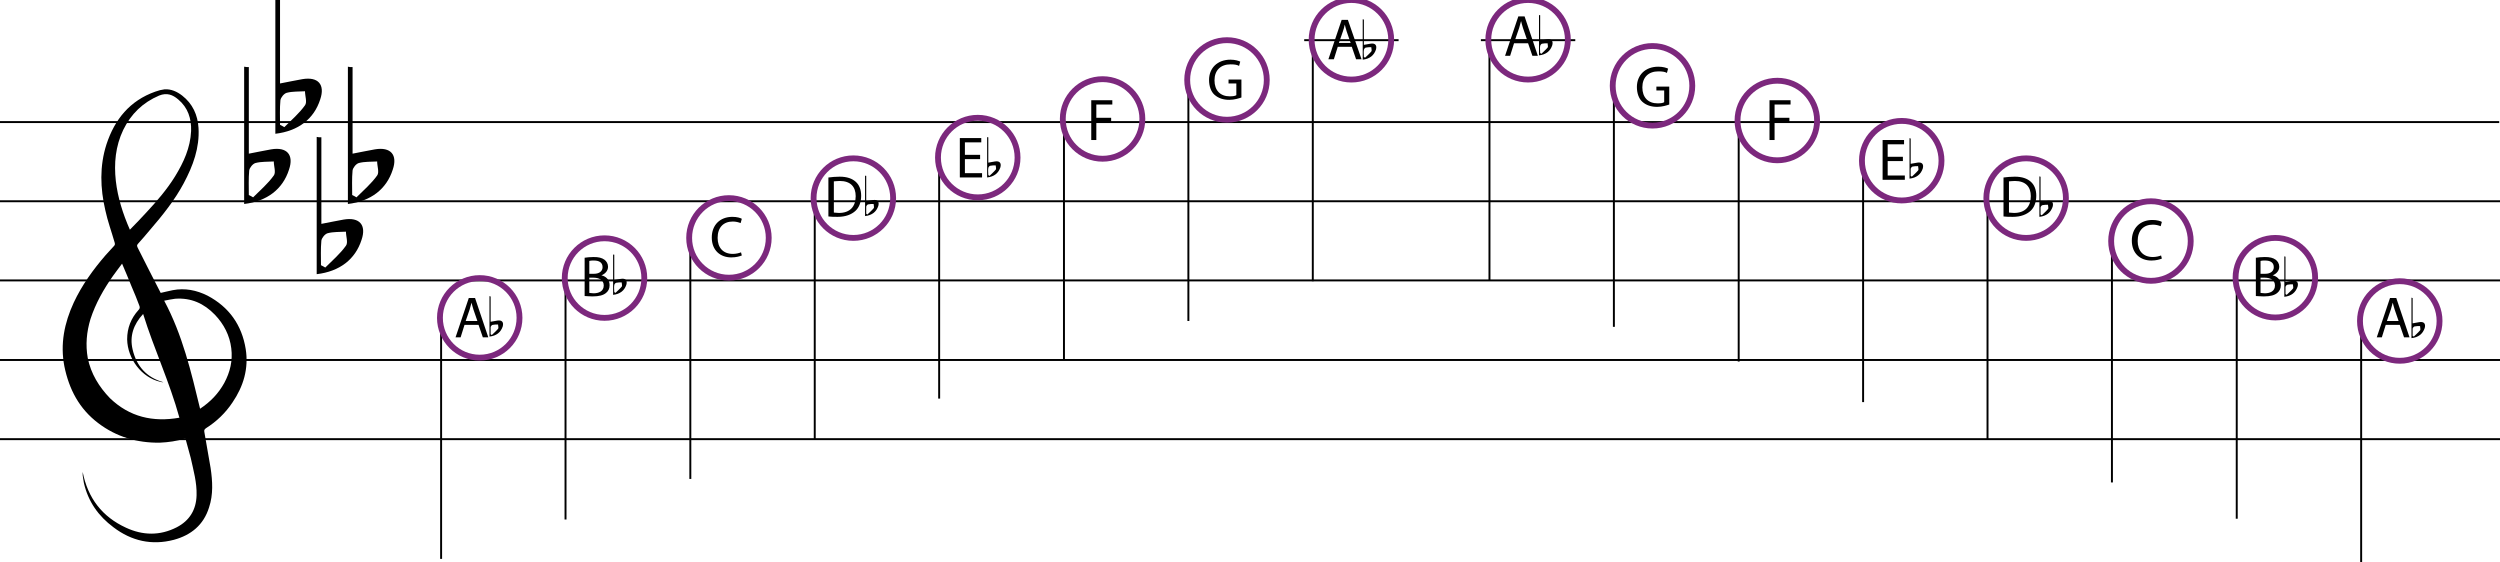 <?xml version="1.0" encoding="utf-8"?>
<!-- Generator: Adobe Illustrator 26.0.2, SVG Export Plug-In . SVG Version: 6.00 Build 0)  -->
<svg version="1.1" id="Layer_1" xmlns="http://www.w3.org/2000/svg" xmlns:xlink="http://www.w3.org/1999/xlink" x="0px" y="0px"
	 viewBox="0 0 641 144.2" style="enable-background:new 0 0 641 144.2;" xml:space="preserve">
<style type="text/css">
	.st0{fill:none;stroke:#000000;stroke-width:0.5;stroke-miterlimit:10;}
	.st1{fill:none;stroke:#7C287D;stroke-width:1.5;stroke-miterlimit:10;}
	.st2{fill:none;stroke:#67BF75;stroke-miterlimit:10;}
</style>
<path id="XMLID_347_" d="M63.8,17.2c0,7.3,0,14.5,0,22.2c2.2-0.4,3.9-0.8,5.7-1.1c4.1-0.7,5.9,1.4,4.6,5.2c-1.6,5-5.6,8.1-11.5,8.8
	c0-11.7,0-23.4,0-35.2C63,17.2,63.4,17.2,63.8,17.2z M63.8,50c0.4,0.2,0.8,0.4,1.1,0.6c1.8-1.8,3.8-3.5,5.3-5.6c0.6-0.8,0-2.4,0-3.6
	c-1.6,0.1-3.2,0-4.7,0.4C64.8,42,64,43,63.9,43.7C63.7,45.8,63.8,47.9,63.8,50z"/>
<path id="XMLID_266_" d="M71.8-0.8c0,7.3,0,14.5,0,22.2c2.2-0.4,3.9-0.8,5.7-1.1c4.1-0.7,5.9,1.4,4.6,5.2c-1.6,5-5.6,8.1-11.5,8.8
	c0-11.7,0-23.4,0-35.2C71-0.8,71.4-0.8,71.8-0.8z M71.8,32c0.4,0.2,0.8,0.4,1.1,0.6c1.8-1.8,3.8-3.5,5.3-5.6c0.6-0.8,0-2.4,0-3.6
	c-1.6,0.1-3.2,0-4.7,0.4C72.8,24,72,25,71.9,25.7C71.7,27.8,71.8,29.9,71.8,32z"/>
<path id="XMLID_257_" d="M82.4,35.2c0,7.3,0,14.5,0,22.2c2.2-0.4,3.9-0.8,5.7-1.1c4.1-0.7,5.9,1.4,4.6,5.2c-1.6,5-5.6,8.1-11.5,8.8
	c0-11.7,0-23.4,0-35.2C81.5,35.2,81.9,35.2,82.4,35.2z M82.3,68c0.4,0.2,0.8,0.4,1.1,0.6c1.8-1.8,3.8-3.5,5.3-5.6
	c0.6-0.8,0-2.4,0-3.6c-1.6,0.1-3.2,0-4.7,0.4c-0.7,0.2-1.5,1.2-1.6,1.9C82.2,63.8,82.3,65.9,82.3,68z"/>
<path id="XMLID_246_" d="M90.4,17.2c0,7.3,0,14.5,0,22.2c2.2-0.4,3.9-0.8,5.7-1.1c4.1-0.7,5.9,1.4,4.6,5.2c-1.6,5-5.6,8.1-11.5,8.8
	c0-11.7,0-23.4,0-35.2C89.5,17.2,89.9,17.2,90.4,17.2z M90.3,50c0.4,0.2,0.8,0.4,1.1,0.6c1.8-1.8,3.8-3.5,5.3-5.6
	c0.6-0.8,0-2.4,0-3.6c-1.6,0.1-3.2,0-4.7,0.4c-0.7,0.2-1.5,1.2-1.6,1.9C90.2,45.8,90.3,47.9,90.3,50z"/>
<g id="XMLID_1145_">
	<line id="XMLID_1150_" class="st0" x1="0" y1="51.6" x2="641" y2="51.6"/>
	<line id="XMLID_1149_" class="st0" x1="-0.2" y1="31.3" x2="640.8" y2="31.3"/>
	<line id="XMLID_1148_" class="st0" x1="0" y1="71.9" x2="641" y2="71.9"/>
	<line id="XMLID_1147_" class="st0" x1="0" y1="92.3" x2="641" y2="92.3"/>
	<line id="XMLID_1146_" class="st0" x1="0" y1="112.6" x2="641" y2="112.6"/>
</g>
<line id="XMLID_1144_" class="st0" x1="145" y1="133.2" x2="145" y2="71.3"/>
<circle id="XMLID_1141_" class="st1" cx="155" cy="71.3" r="10.2"/>
<line id="XMLID_1140_" class="st0" x1="113.1" y1="143.3" x2="113.1" y2="81.5"/>
<circle id="XMLID_1137_" class="st1" cx="123" cy="81.5" r="10.2"/>
<line id="XMLID_1136_" class="st0" x1="177" y1="122.8" x2="177" y2="61"/>
<circle id="XMLID_1133_" class="st1" cx="186.9" cy="61" r="10.2"/>
<line id="XMLID_1132_" class="st0" x1="208.9" y1="112.7" x2="208.9" y2="50.8"/>
<circle id="XMLID_1129_" class="st1" cx="218.8" cy="50.8" r="10.2"/>
<line id="XMLID_1128_" class="st0" x1="240.8" y1="102.2" x2="240.8" y2="40.4"/>
<circle id="XMLID_1125_" class="st1" cx="250.7" cy="40.4" r="10.2"/>
<path id="XMLID_295_" d="M125.8,76c0,2.1,0,4.3,0,6.5c0.6-0.1,1.2-0.2,1.7-0.3c1.2-0.2,1.7,0.4,1.4,1.5c-0.5,1.5-1.6,2.4-3.4,2.6
	c0-3.5,0-6.9,0-10.4C125.6,76,125.7,76,125.8,76z M125.8,85.7c0.1,0.1,0.2,0.1,0.3,0.2c0.5-0.5,1.1-1,1.6-1.6c0.2-0.2,0-0.7,0-1.1
	c-0.5,0-0.9,0-1.4,0.1c-0.2,0-0.5,0.4-0.5,0.6C125.8,84.5,125.8,85.1,125.8,85.7z"/>
<path id="XMLID_294_" d="M157.5,65.3c0,2.1,0,4.3,0,6.5c0.6-0.1,1.2-0.2,1.7-0.3c1.2-0.2,1.7,0.4,1.4,1.5c-0.5,1.5-1.6,2.4-3.4,2.6
	c0-3.5,0-6.9,0-10.4C157.2,65.3,157.4,65.3,157.5,65.3z M157.5,74.9c0.1,0.1,0.2,0.1,0.3,0.2c0.5-0.5,1.1-1,1.6-1.6
	c0.2-0.2,0-0.7,0-1.1c-0.5,0-0.9,0-1.4,0.1c-0.2,0-0.5,0.4-0.5,0.6C157.4,73.7,157.5,74.3,157.5,74.9z"/>
<path id="XMLID_335_" d="M222.1,45.1c0,2.1,0,4.3,0,6.5c0.6-0.1,1.2-0.2,1.7-0.3c1.2-0.2,1.7,0.4,1.4,1.5c-0.5,1.5-1.6,2.4-3.4,2.6
	c0-3.5,0-6.9,0-10.4C221.9,45.1,222,45.1,222.1,45.1z M222.1,54.8c0.1,0.1,0.2,0.1,0.3,0.2c0.5-0.5,1.1-1,1.6-1.6
	c0.2-0.2,0-0.7,0-1.1c-0.5,0-0.9,0-1.4,0.1c-0.2,0-0.5,0.4-0.5,0.6C222.1,53.5,222.1,54.1,222.1,54.8z"/>
<path id="XMLID_339_" d="M253.4,35.2c0,2.1,0,4.3,0,6.5c0.6-0.1,1.2-0.2,1.7-0.3c1.2-0.2,1.7,0.4,1.4,1.5c-0.5,1.5-1.6,2.4-3.4,2.6
	c0-3.5,0-6.9,0-10.4C253.1,35.2,253.3,35.2,253.4,35.2z M253.4,44.9c0.1,0.1,0.2,0.1,0.3,0.2c0.5-0.5,1.1-1,1.6-1.6
	c0.2-0.2,0-0.7,0-1.1c-0.5,0-0.9,0-1.4,0.1c-0.2,0-0.5,0.4-0.5,0.6C253.3,43.6,253.4,44.2,253.4,44.9z"/>
<line id="XMLID_1124_" class="st0" x1="272.8" y1="92.3" x2="272.8" y2="30.5"/>
<circle id="XMLID_1121_" class="st1" cx="282.7" cy="30.5" r="10.2"/>
<line id="XMLID_1120_" class="st0" x1="304.7" y1="82.3" x2="304.7" y2="20.5"/>
<line id="XMLID_1119_" class="st0" x1="334.4" y1="10.3" x2="358.6" y2="10.3"/>
<circle id="XMLID_1116_" class="st1" cx="314.6" cy="20.5" r="10.2"/>
<line id="XMLID_1115_" class="st0" x1="336.6" y1="72.1" x2="336.6" y2="10.2"/>
<circle id="XMLID_1112_" class="st1" cx="346.5" cy="10.2" r="10.2"/>
<line id="XMLID_897_" class="st0" x1="413.8" y1="83.8" x2="413.8" y2="22"/>
<line id="XMLID_886_" class="st0" x1="379.7" y1="10.3" x2="403.9" y2="10.3"/>
<circle id="XMLID_626_" class="st1" cx="423.7" cy="22" r="10.2"/>
<line id="XMLID_625_" class="st0" x1="381.9" y1="72" x2="381.9" y2="10.2"/>
<circle id="XMLID_622_" class="st1" cx="391.8" cy="10.2" r="10.2"/>
<line id="XMLID_621_" class="st0" x1="445.8" y1="92.7" x2="445.8" y2="30.9"/>
<circle id="XMLID_618_" class="st1" cx="455.7" cy="30.9" r="10.2"/>
<line id="XMLID_538_" class="st0" x1="477.7" y1="103.1" x2="477.7" y2="41.2"/>
<circle id="XMLID_531_" class="st1" cx="487.6" cy="41.2" r="10.2"/>
<line id="XMLID_530_" class="st0" x1="509.6" y1="112.7" x2="509.6" y2="50.8"/>
<circle id="XMLID_527_" class="st1" cx="519.5" cy="50.8" r="10.2"/>
<line id="XMLID_526_" class="st0" x1="541.5" y1="123.7" x2="541.5" y2="61.8"/>
<circle id="XMLID_523_" class="st1" cx="551.5" cy="61.8" r="10.2"/>
<line id="XMLID_522_" class="st0" x1="573.5" y1="133" x2="573.5" y2="71.2"/>
<circle id="XMLID_519_" class="st1" cx="583.4" cy="71.2" r="10.2"/>
<line id="XMLID_511_" class="st0" x1="605.4" y1="144.2" x2="605.4" y2="82.3"/>
<circle id="XMLID_508_" class="st1" cx="615.3" cy="82.3" r="10.2"/>
<g id="XMLID_2233_">
	<path id="XMLID_2234_" d="M119.1,83.3l-1,3.2h-1.3l3.4-10.1h1.6l3.4,10.1h-1.4l-1.1-3.2H119.1z M122.4,82.3l-1-2.9
		c-0.2-0.7-0.4-1.3-0.5-1.8h0c-0.2,0.6-0.3,1.2-0.5,1.8l-1,2.9H122.4z"/>
</g>
<g id="XMLID_2229_">
	<path id="XMLID_2230_" d="M611.7,83.3l-1,3.2h-1.3l3.4-10.1h1.6l3.4,10.1h-1.4l-1.1-3.2H611.7z M615,82.3l-1-2.9
		c-0.2-0.7-0.4-1.3-0.5-1.8h0c-0.2,0.6-0.3,1.2-0.5,1.8l-1,2.9H615z"/>
</g>
<g id="XMLID_2224_">
	<path id="XMLID_2225_" d="M149.8,66.1c0.6-0.1,1.5-0.2,2.4-0.2c1.3,0,2.1,0.2,2.8,0.7c0.5,0.4,0.9,1,0.9,1.8c0,1-0.7,1.8-1.7,2.2v0
		c1,0.2,2.1,1,2.1,2.5c0,0.9-0.3,1.5-0.9,2c-0.7,0.6-1.8,0.9-3.5,0.9c-0.9,0-1.6-0.1-2-0.1V66.1z M151.1,70.2h1.2
		c1.4,0,2.2-0.7,2.2-1.7c0-1.2-0.9-1.7-2.2-1.7c-0.6,0-0.9,0-1.2,0.1V70.2z M151.1,75.1c0.3,0,0.6,0.1,1.1,0.1c1.3,0,2.6-0.5,2.6-2
		c0-1.4-1.2-2-2.6-2h-1.1V75.1z"/>
</g>
<g id="XMLID_2219_">
	<path id="XMLID_2220_" d="M578.3,66.1c0.6-0.1,1.5-0.2,2.4-0.2c1.3,0,2.1,0.2,2.8,0.7c0.5,0.4,0.9,1,0.9,1.8c0,1-0.7,1.8-1.7,2.2v0
		c1,0.2,2.1,1,2.1,2.5c0,0.9-0.3,1.5-0.9,2c-0.7,0.6-1.8,0.9-3.5,0.9c-0.9,0-1.6-0.1-2-0.1V66.1z M579.6,70.2h1.2
		c1.4,0,2.2-0.7,2.2-1.7c0-1.2-0.9-1.7-2.2-1.7c-0.6,0-0.9,0-1.2,0.1V70.2z M579.6,75.1c0.3,0,0.6,0.1,1.1,0.1c1.3,0,2.6-0.5,2.6-2
		c0-1.4-1.2-2-2.6-2h-1.1V75.1z"/>
</g>
<g id="XMLID_2216_">
	<path id="XMLID_2217_" d="M190.2,65.5c-0.5,0.2-1.4,0.5-2.7,0.5c-2.8,0-5-1.8-5-5.1c0-3.2,2.1-5.3,5.3-5.3c1.2,0,2.1,0.3,2.4,0.5
		l-0.3,1.1c-0.5-0.2-1.2-0.4-2-0.4c-2.4,0-3.9,1.5-3.9,4.2c0,2.5,1.4,4.1,3.9,4.1c0.8,0,1.6-0.2,2.1-0.4L190.2,65.5z"/>
</g>
<g id="XMLID_2213_">
	<g id="XMLID_105_">
		<path id="XMLID_109_" d="M554.3,66.3c-0.5,0.2-1.4,0.5-2.7,0.5c-2.8,0-5-1.8-5-5.1c0-3.2,2.1-5.3,5.3-5.3c1.2,0,2.1,0.3,2.4,0.5
			l-0.3,1.1c-0.5-0.2-1.2-0.4-2-0.4c-2.4,0-3.9,1.5-3.9,4.2c0,2.5,1.4,4.1,3.9,4.1c0.8,0,1.6-0.2,2.1-0.4L554.3,66.3z"/>
	</g>
</g>
<g id="XMLID_2105_">
	<path id="XMLID_2106_" d="M212.5,45.5c0.8-0.1,1.7-0.2,2.8-0.2c1.9,0,3.2,0.5,4.1,1.3c0.9,0.8,1.4,2,1.4,3.6c0,1.6-0.5,3-1.5,3.9
		c-1,0.9-2.5,1.5-4.5,1.5c-0.9,0-1.7,0-2.4-0.1V45.5z M213.8,54.5c0.3,0,0.8,0.1,1.3,0.1c2.8,0,4.3-1.6,4.3-4.3
		c0-2.4-1.3-3.9-4.1-3.9c-0.7,0-1.2,0.1-1.5,0.1V54.5z"/>
</g>
<g id="XMLID_2101_">
	<path id="XMLID_2102_" d="M513.8,45.5c0.8-0.1,1.7-0.2,2.8-0.2c1.9,0,3.2,0.5,4.1,1.3c0.9,0.8,1.4,2,1.4,3.6c0,1.6-0.5,3-1.5,3.9
		c-1,0.9-2.5,1.5-4.5,1.5c-0.9,0-1.7,0-2.4-0.1V45.5z M515.1,54.5c0.3,0,0.8,0.1,1.3,0.1c2.8,0,4.3-1.6,4.3-4.3
		c0-2.4-1.3-3.9-4.1-3.9c-0.7,0-1.2,0.1-1.5,0.1V54.5z"/>
</g>
<g id="XMLID_2098_">
	<path id="XMLID_2099_" d="M251.3,40.8h-3.9v3.6h4.4v1.1h-5.7V35.4h5.5v1.1h-4.2v3.2h3.9V40.8z"/>
</g>
<g id="XMLID_2095_">
	<path id="XMLID_2096_" d="M487.9,41.3H484V45h4.4v1.1h-5.7V35.9h5.5V37H484v3.2h3.9V41.3z"/>
</g>
<g id="XMLID_2092_">
	<path id="XMLID_2093_" d="M279.8,25.7h5.4v1.1h-4.1v3.4h3.8v1.1h-3.8v4.6h-1.3V25.7z"/>
</g>
<g id="XMLID_2089_">
	<path id="XMLID_2090_" d="M453.7,25.7h5.4v1.1H455v3.4h3.8v1.1H455v4.6h-1.3V25.7z"/>
</g>
<g id="XMLID_2086_">
	<path id="XMLID_2087_" d="M318.3,25c-0.6,0.2-1.8,0.6-3.1,0.6c-1.5,0-2.8-0.4-3.8-1.3c-0.9-0.8-1.4-2.2-1.4-3.8
		c0-3,2.1-5.2,5.5-5.2c1.2,0,2.1,0.3,2.5,0.5l-0.3,1.1c-0.5-0.3-1.2-0.4-2.2-0.4c-2.5,0-4.1,1.5-4.1,4.1c0,2.6,1.5,4.1,3.9,4.1
		c0.9,0,1.4-0.1,1.7-0.3v-3h-2v-1h3.3V25z"/>
</g>
<g id="XMLID_2083_">
	<path id="XMLID_2084_" d="M428,26.8c-0.6,0.2-1.8,0.6-3.1,0.6c-1.5,0-2.8-0.4-3.8-1.3c-0.9-0.8-1.4-2.2-1.4-3.8
		c0-3,2.1-5.2,5.5-5.2c1.2,0,2.1,0.3,2.5,0.5l-0.3,1.1c-0.5-0.3-1.2-0.4-2.2-0.4c-2.5,0-4.1,1.5-4.1,4.1c0,2.6,1.5,4.1,3.9,4.1
		c0.9,0,1.4-0.1,1.7-0.3v-3h-2v-1h3.3V26.8z"/>
</g>
<g id="XMLID_2079_">
	<path id="XMLID_2080_" d="M343,12l-1,3.2h-1.4L344,5.1h1.6l3.5,10.1h-1.4l-1.1-3.2H343z M346.3,11l-1-2.9c-0.2-0.7-0.4-1.3-0.5-1.8
		h0c-0.1,0.6-0.3,1.2-0.5,1.8l-1,2.9H346.3z"/>
</g>
<g id="XMLID_1955_">
	<path id="XMLID_1956_" d="M388.2,11.1l-1,3.2h-1.3l3.4-10.1h1.6l3.4,10.1h-1.4l-1.1-3.2H388.2z M391.5,10.1l-1-2.9
		c-0.2-0.7-0.4-1.3-0.5-1.8h0c-0.2,0.6-0.3,1.2-0.5,1.8l-1,2.9H391.5z"/>
</g>
<g id="XMLID_469_">
	<path id="XMLID_471_" d="M47.5,112.4c-2.1,0.7-4.3,1-6.5,1.1c-5.8,0.1-11.2-1.5-15.8-5c-4.9-3.7-7.5-8.7-8.7-14.6
		c-1.1-5.7,0-11.1,2.4-16.3c2.1-4.5,5-8.5,8.2-12.2c0.7-0.8,1.4-1.5,2.1-2.3c0.3-0.3,0.3-0.5,0.2-0.9c-0.8-2.8-1.8-5.5-2.4-8.3
		c-1.3-5.6-1.5-11.3,0.3-16.9c2.1-6.4,6-11.2,12.5-13.5c0.8-0.3,1.6-0.5,2.4-0.6c1.7-0.1,3.2,0.6,4.5,1.6c2.7,2.1,4,5,4.2,8.3
		c0.3,5.1-1.4,9.7-3.8,14.2c-2.3,4.3-5.4,8.2-8.6,11.9c-1.1,1.3-2.1,2.5-3.2,3.7c-0.3,0.4-0.1,0.6,0,0.9c2,3.9,3.9,7.8,5.9,11.6
		c1-0.2,2-0.5,3.1-0.7c3.1-0.6,6.1,0,8.9,1.4c5.5,2.9,8.8,7.5,9.8,13.7c0.8,5-0.6,9.6-3.4,13.7c-1.8,2.7-4.1,4.9-6.8,6.6
		c-0.4,0.3-0.5,0.5-0.4,1c0.5,3.1,1.1,6.1,1.6,9.2c0.5,3.4,0.7,6.8-0.4,10.1c-1.4,4.5-4.6,7.1-9,8.3c-5.7,1.5-10.9,0.3-15.5-3.2
		c-3.9-2.9-6.5-6.6-7.6-11.4c-0.1-0.6-0.2-1.3-0.3-1.9c0-0.3,0-0.6,0-0.9c1.3,6.7,5,11.5,11.1,14.3c4.3,2,8.7,2.1,13-0.1
		c3.3-1.7,5-4.5,5.1-8.2c0.1-3.3-0.8-6.4-1.5-9.6c-0.4-1.5-0.8-2.9-1.2-4.4C47.7,112.8,47.6,112.6,47.5,112.4z M46,107.1
		c-2.5-9.1-6.5-17.6-9.3-26.6c-2.5,2.7-3.5,5.7-2.7,9.1c1,4.3,3.6,7.2,7.9,8.4c-0.3,0-0.5,0-0.8-0.1c-4.8-1.1-8.4-5.9-8.5-10.9
		c0-2.9,1-5.4,2.9-7.5c0.4-0.4,0.4-0.7,0.2-1.2c-0.6-1.6-1.2-3.1-1.9-4.7c-0.8-2-1.6-3.9-2.5-6c-0.8,1.1-1.6,2.1-2.3,3.1
		c-2.4,3.4-4.5,7.1-5.8,11.1c-1,3.3-1.3,6.6-0.7,10c0.8,4,2.9,7.4,5.7,10.3C33.2,106.9,39.2,108.3,46,107.1z M33.3,58.9
		c1.5-1.5,2.9-3,4.2-4.4c2.7-2.9,5.3-5.9,7.4-9.3c2.2-3.6,3.9-7.3,4.1-11.6c0.1-3.2-0.8-6-3.3-8.1c-1.4-1.2-2.9-1.8-4.9-1
		c-4.2,1.8-7.2,4.7-9.2,8.8c-2,4.2-2.4,8.6-1.9,13.1C30.2,50.7,31.5,54.8,33.3,58.9z M51.3,104.8c2.7-1.8,4.7-3.9,6.2-6.6
		c1.5-2.8,2.2-5.7,1.8-8.9c-0.4-3.3-1.9-6.2-4.2-8.6c-2.8-2.9-6.1-4.4-10.2-4.1c-0.9,0.1-1.7,0.3-2.8,0.5
		C46.8,85.9,49,95.3,51.3,104.8z"/>
</g>
<path id="XMLID_145_" d="M489.9,35.5c0,2.1,0,4.3,0,6.5c0.6-0.1,1.2-0.2,1.7-0.3c1.2-0.2,1.7,0.4,1.4,1.5c-0.5,1.5-1.6,2.4-3.4,2.6
	c0-3.5,0-6.9,0-10.4C489.7,35.5,489.8,35.5,489.9,35.5z M489.9,45.1c0.1,0.1,0.2,0.1,0.3,0.2c0.5-0.5,1.1-1,1.6-1.6
	c0.2-0.2,0-0.7,0-1.1c-0.5,0-0.9,0-1.4,0.1c-0.2,0-0.5,0.4-0.5,0.6C489.9,43.9,489.9,44.5,489.9,45.1z"/>
<path id="XMLID_135_" d="M394.9,3.9c0,2.1,0,4.3,0,6.5c0.6-0.1,1.2-0.2,1.7-0.3c1.2-0.2,1.7,0.4,1.4,1.5c-0.5,1.5-1.6,2.4-3.4,2.6
	c0-3.5,0-6.9,0-10.4C394.6,3.9,394.8,3.9,394.9,3.9z M394.9,13.6c0.1,0.1,0.2,0.1,0.3,0.2c0.5-0.5,1.1-1,1.6-1.6
	c0.2-0.2,0-0.7,0-1.1c-0.5,0-0.9,0-1.4,0.1c-0.2,0-0.5,0.4-0.5,0.6C394.8,12.3,394.9,12.9,394.9,13.6z"/>
<path id="XMLID_42_" d="M349.7,5c0,2.1,0,4.3,0,6.5c0.6-0.1,1.2-0.2,1.7-0.3c1.2-0.2,1.7,0.4,1.4,1.5c-0.5,1.5-1.6,2.4-3.4,2.6
	c0-3.5,0-6.9,0-10.4C349.4,5,349.6,5,349.7,5z M349.7,14.6c0.1,0.1,0.2,0.1,0.3,0.2c0.5-0.5,1.1-1,1.6-1.6c0.2-0.2,0-0.7,0-1.1
	c-0.5,0-0.9,0-1.4,0.1c-0.2,0-0.5,0.4-0.5,0.6C349.6,13.4,349.7,14,349.7,14.6z"/>
<path id="XMLID_152_" d="M523.2,45.3c0,2.1,0,4.3,0,6.5c0.6-0.1,1.2-0.2,1.7-0.3c1.2-0.2,1.7,0.4,1.4,1.5c-0.5,1.5-1.6,2.4-3.4,2.6
	c0-3.5,0-6.9,0-10.4C523,45.3,523.1,45.3,523.2,45.3z M523.2,55c0.1,0.1,0.2,0.1,0.3,0.2c0.5-0.5,1.1-1,1.6-1.6c0.2-0.2,0-0.7,0-1.1
	c-0.5,0-0.9,0-1.4,0.1c-0.2,0-0.5,0.4-0.5,0.6C523.2,53.7,523.2,54.4,523.2,55z"/>
<path id="XMLID_45_" d="M586,65.8c0,2.1,0,4.3,0,6.5c0.6-0.1,1.2-0.2,1.7-0.3c1.2-0.2,1.7,0.4,1.4,1.5c-0.5,1.5-1.6,2.4-3.4,2.6
	c0-3.5,0-6.9,0-10.4C585.8,65.8,585.9,65.8,586,65.8z M586,75.4c0.1,0.1,0.2,0.1,0.3,0.2c0.5-0.5,1.1-1,1.6-1.6c0.2-0.2,0-0.7,0-1.1
	c-0.5,0-0.9,0-1.4,0.1c-0.2,0-0.5,0.4-0.5,0.6C586,74.2,586,74.8,586,75.4z"/>
<path id="XMLID_122_" d="M618.6,76.4c0,2.1,0,4.3,0,6.5c0.6-0.1,1.2-0.2,1.7-0.3c1.2-0.2,1.7,0.4,1.4,1.5c-0.5,1.5-1.6,2.4-3.4,2.6
	c0-3.5,0-6.9,0-10.4C618.4,76.4,618.5,76.4,618.6,76.4z M618.6,86.1c0.1,0.1,0.2,0.1,0.3,0.2c0.5-0.5,1.1-1,1.6-1.6
	c0.2-0.2,0-0.7,0-1.1c-0.5,0-0.9,0-1.4,0.1c-0.2,0-0.5,0.4-0.5,0.6C618.6,84.8,618.6,85.4,618.6,86.1z"/>
</svg>
